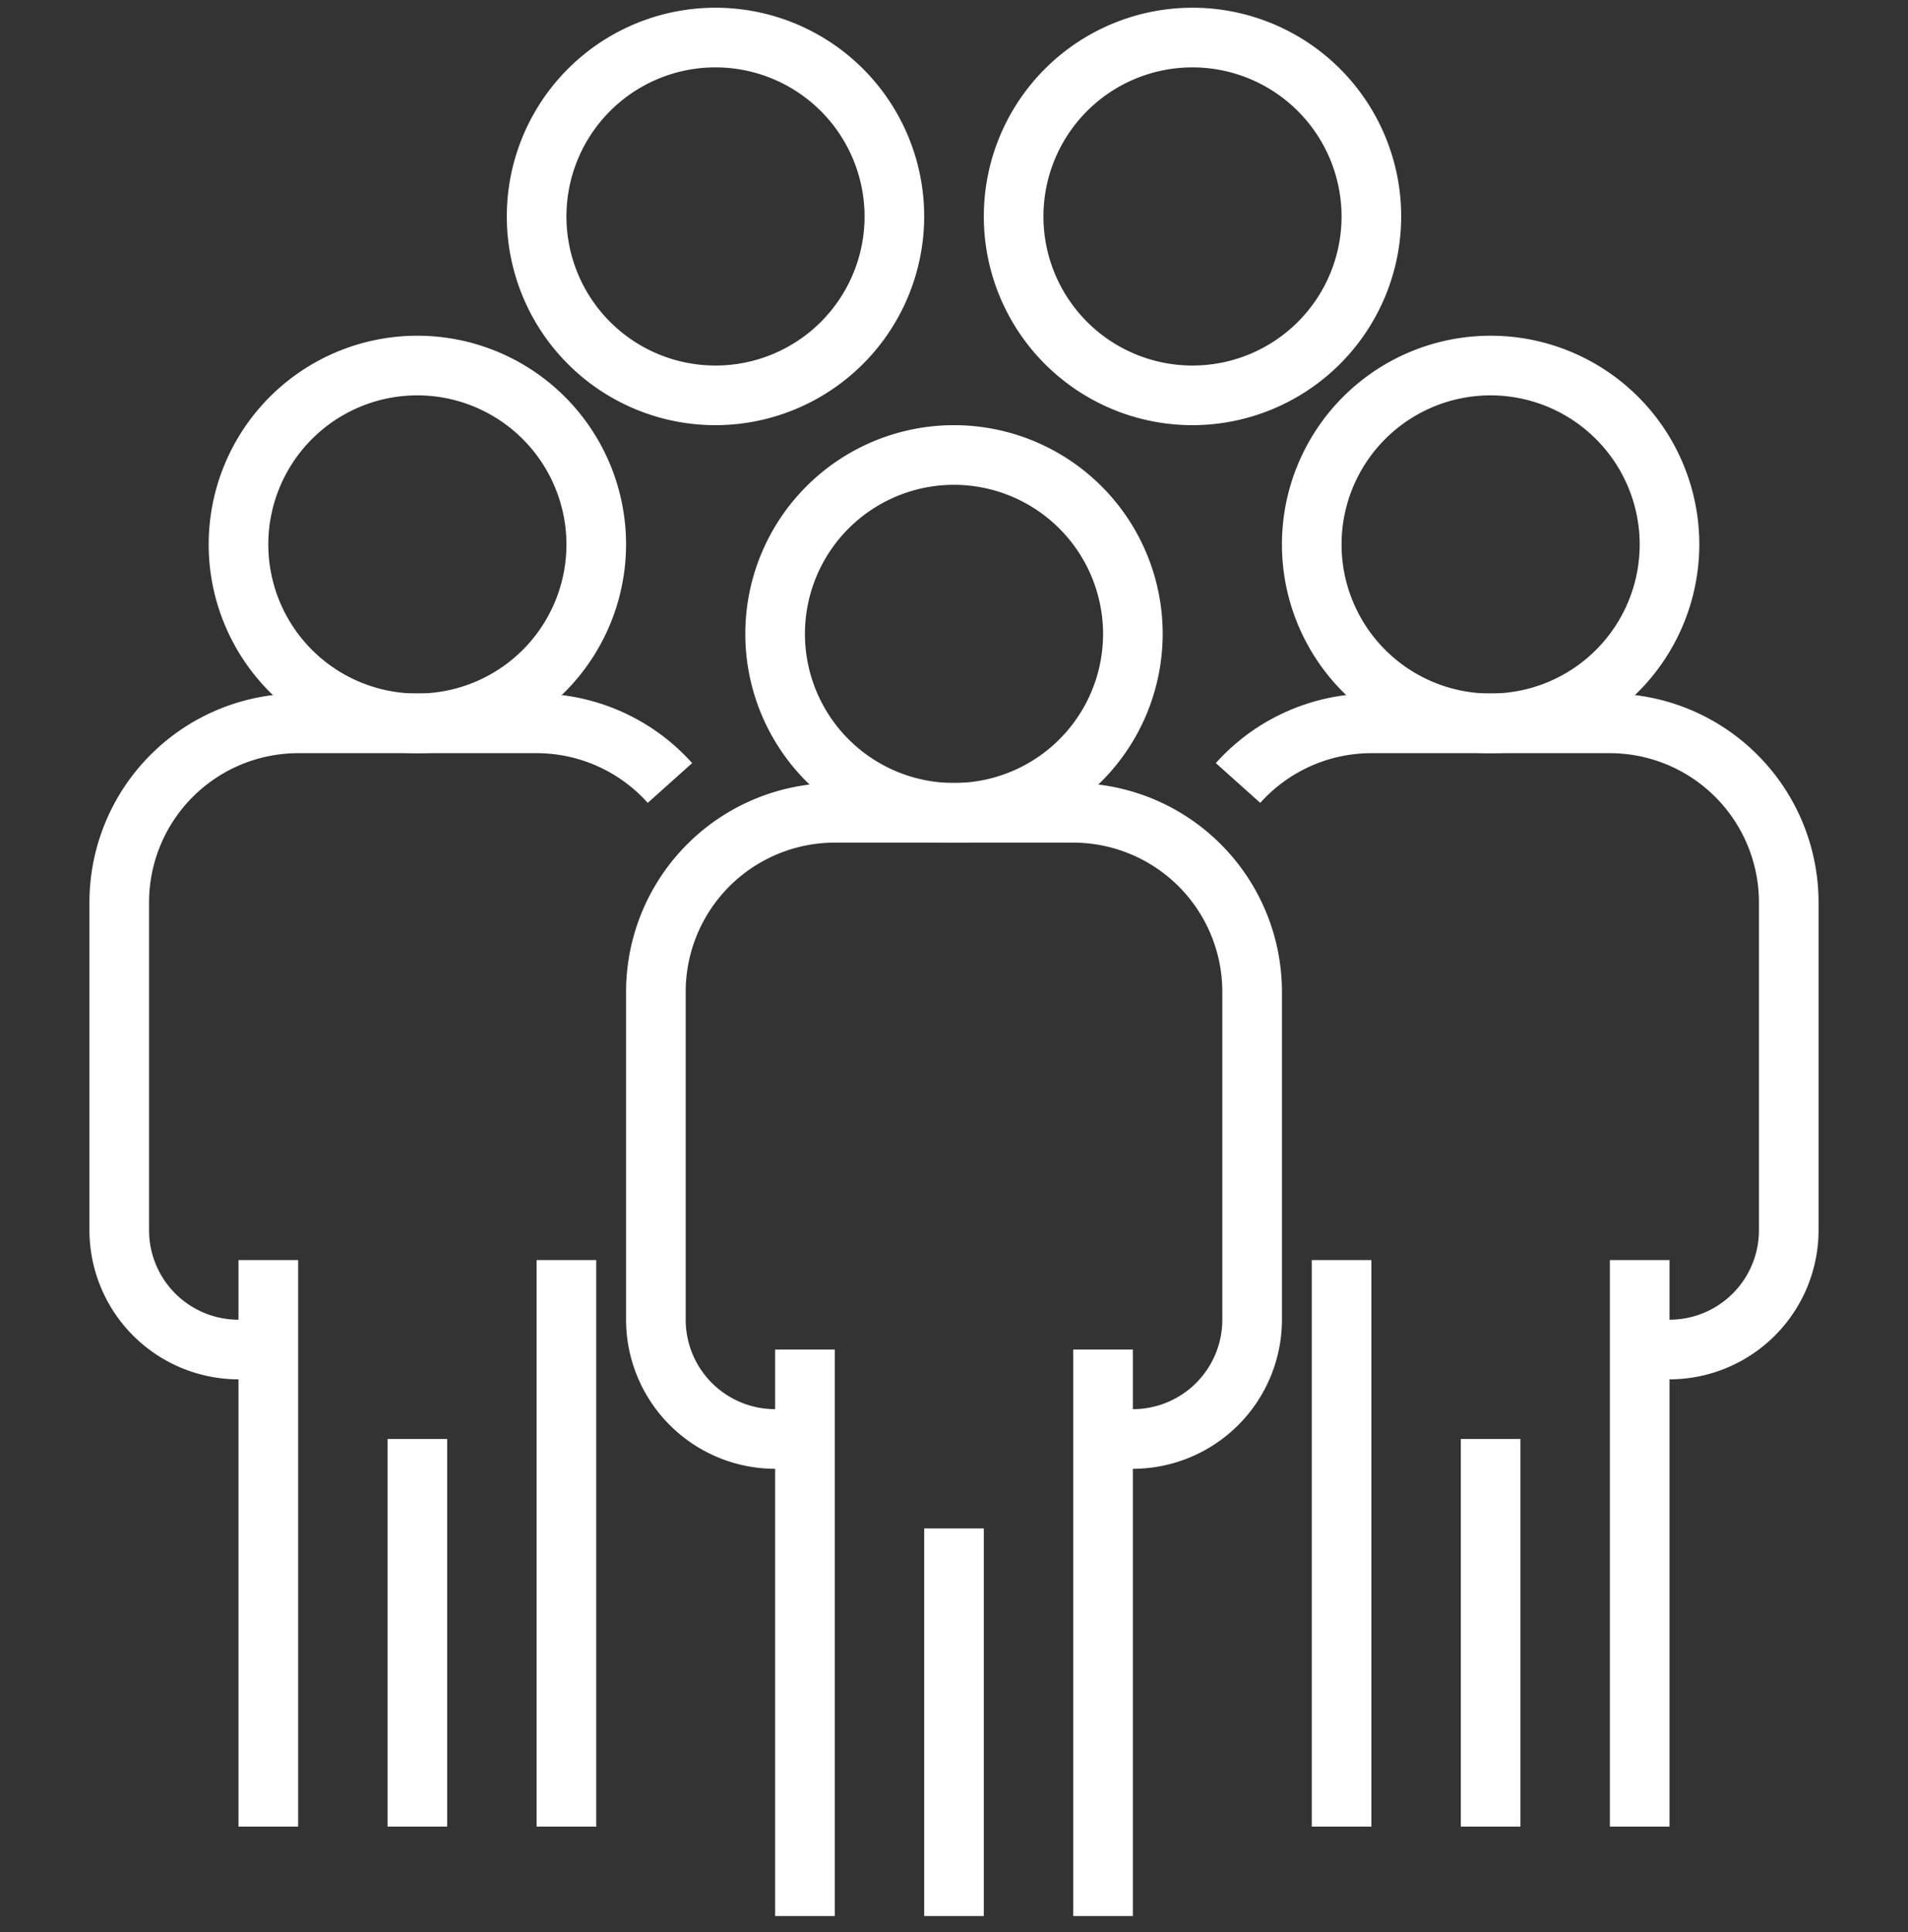 <svg width="80" height="81" fill="none" xmlns="http://www.w3.org/2000/svg"><rect width="100%" height="100%" fill="#333333" stroke="none"/><g clip-path="url(#members_svg__a)" fill="white"><path d="M45 56.574h2.5v23.75H45v-23.75ZM32.5 56.574H35v23.75h-2.5v-23.75Z"/><path d="M47.5 61.574h-1.25v-2.5h1.25a3.75 3.75 0 0 0 3.75-3.75v-13.75a6.257 6.257 0 0 0-6.25-6.25H35a6.257 6.257 0 0 0-6.25 6.25v13.75a3.75 3.75 0 0 0 3.75 3.75h1.25v2.5H32.5a6.257 6.257 0 0 1-6.25-6.25v-13.75a8.76 8.76 0 0 1 8.75-8.75h10a8.76 8.76 0 0 1 8.75 8.75v13.75a6.257 6.257 0 0 1-6.25 6.25Z"/><path d="M40 35.324a8.75 8.75 0 1 1 8.75-8.75 8.76 8.76 0 0 1-8.75 8.75Zm0-15a6.25 6.25 0 1 0 6.25 6.25 6.257 6.257 0 0 0-6.25-6.25ZM38.75 64.074h2.5v16.25h-2.5v-16.25ZM67.5 52.824H70v23.75h-2.5v-23.75ZM55 52.824h2.5v23.75H55v-23.75Z"/><path d="M70 57.824h-1.25v-2.5H70a3.75 3.75 0 0 0 3.75-3.75v-13.75a6.257 6.257 0 0 0-6.25-6.25h-10a6.257 6.257 0 0 0-4.659 2.084l-1.863-1.668a8.762 8.762 0 0 1 6.522-2.916h10a8.76 8.76 0 0 1 8.75 8.75v13.75a6.257 6.257 0 0 1-6.25 6.25Z"/><path d="M62.5 31.574a8.75 8.75 0 1 1 8.75-8.75 8.76 8.76 0 0 1-8.75 8.75Zm0-15a6.25 6.25 0 1 0 6.25 6.25 6.257 6.257 0 0 0-6.25-6.25ZM61.25 60.324h2.5v16.25h-2.5v-16.25ZM22.5 52.824H25v23.75h-2.5v-23.75ZM10 52.824h2.5v23.75H10v-23.75Z"/><path d="M11.25 57.824H10a6.258 6.258 0 0 1-6.25-6.25v-13.75a8.76 8.76 0 0 1 8.75-8.75h10a8.766 8.766 0 0 1 6.521 2.916l-1.862 1.668a6.256 6.256 0 0 0-4.659-2.084h-10a6.257 6.257 0 0 0-6.25 6.25v13.75a3.75 3.75 0 0 0 3.75 3.75h1.25v2.5Z"/><path d="M17.5 31.574a8.75 8.75 0 1 1 8.75-8.75 8.76 8.76 0 0 1-8.75 8.75Zm0-15a6.25 6.25 0 1 0 6.25 6.25 6.257 6.257 0 0 0-6.25-6.25Z"/><path d="M30 17.824a8.75 8.75 0 1 1 8.75-8.75 8.76 8.76 0 0 1-8.75 8.75Zm0-15a6.25 6.25 0 1 0 6.25 6.25A6.257 6.257 0 0 0 30 2.824ZM50 17.824a8.75 8.75 0 1 1 8.75-8.75 8.76 8.76 0 0 1-8.75 8.75Zm0-15a6.25 6.25 0 1 0 6.25 6.25A6.257 6.257 0 0 0 50 2.824ZM16.25 60.324h2.5v16.25h-2.5v-16.25Z"/></g><defs><clipPath id="members_svg__a"><path fill="#fff" transform="translate(0 .324)" d="M0 0h80v80H0z"/></clipPath></defs></svg>